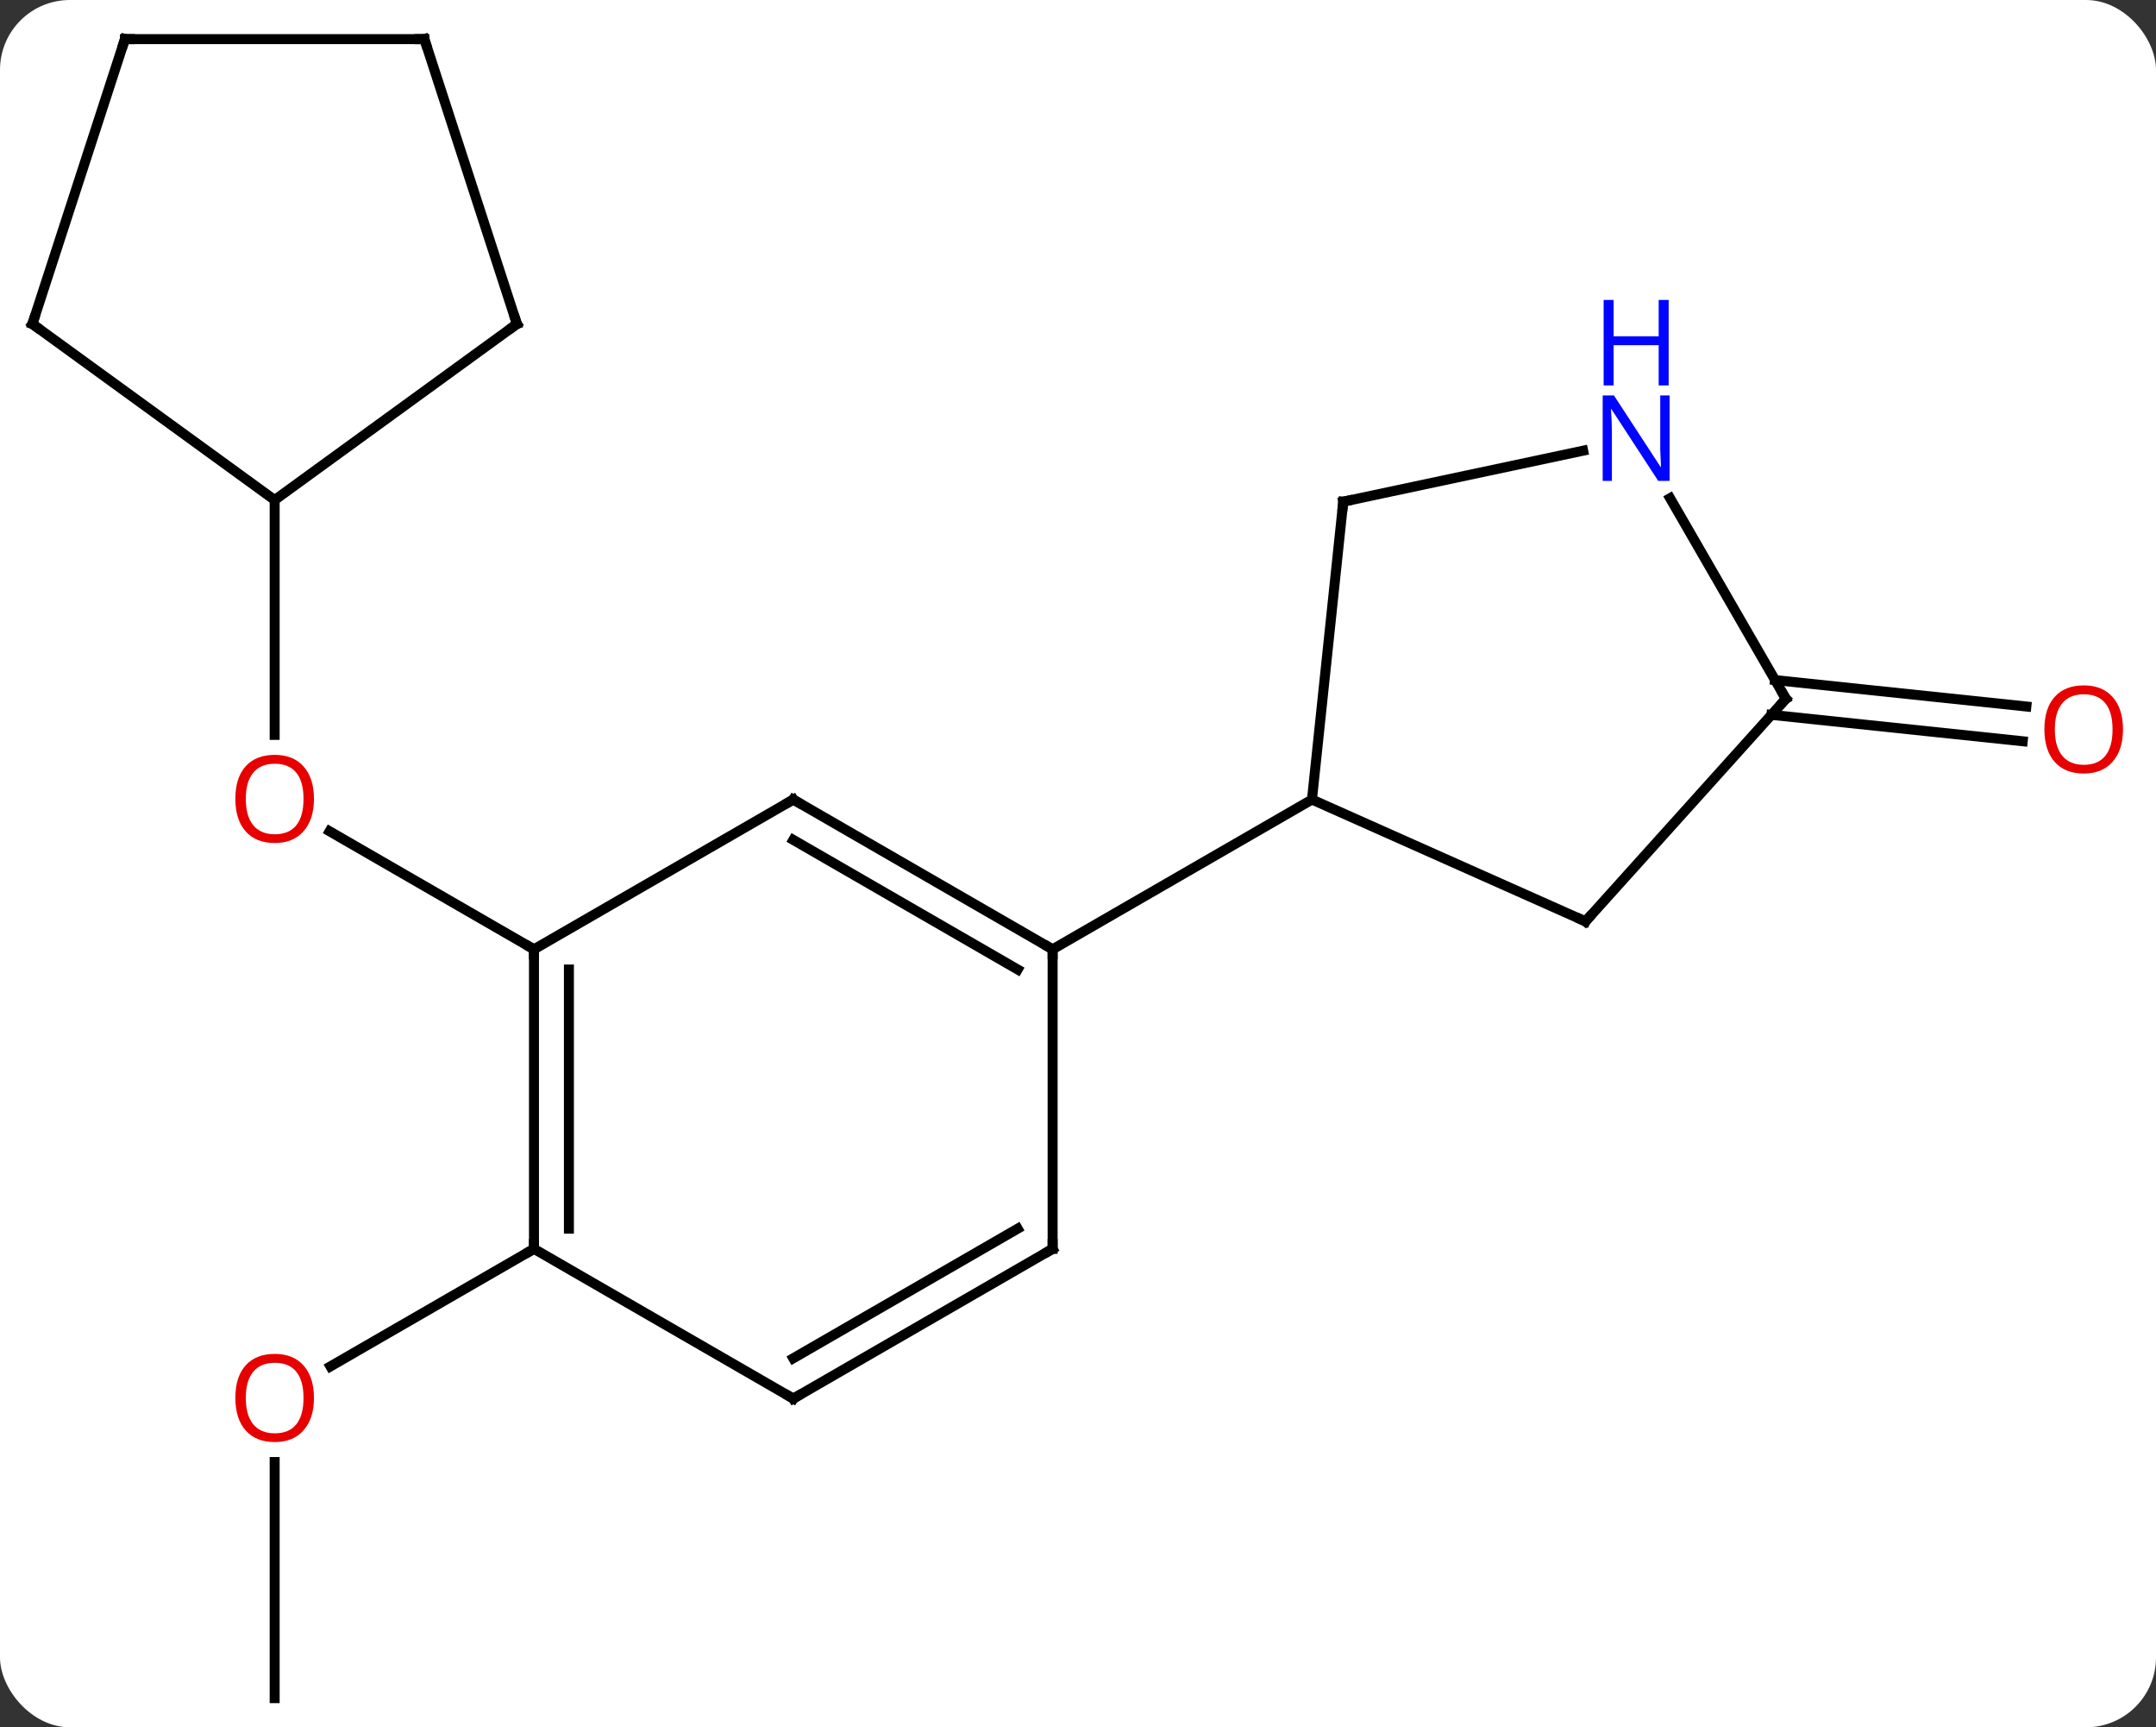 <svg width="216" viewBox="0 0 216 173" style="fill-opacity:1; color-rendering:auto; color-interpolation:auto; text-rendering:auto; stroke:black; stroke-linecap:square; stroke-miterlimit:10; shape-rendering:auto; stroke-opacity:1; fill:black; stroke-dasharray:none; font-weight:normal; stroke-width:1; font-family:'Open Sans'; font-style:normal; stroke-linejoin:miter; font-size:12; stroke-dashoffset:0; image-rendering:auto;" height="173" class="cas-substance-image" xmlns:xlink="http://www.w3.org/1999/xlink" xmlns="http://www.w3.org/2000/svg"><rect x="0" y="0" width="216" height="173" fill="#333333" stroke="none"/><svg class="cas-substance-single-component"><rect y="0" x="0" width="216" stroke="none" ry="7" rx="7" height="173" fill="white" class="cas-substance-group"/><svg y="0" x="0" width="216" viewBox="0 0 216 173" style="fill:black;" height="173" class="cas-substance-single-component-image"><svg><g><g transform="translate(106,87)" style="text-rendering:geometricPrecision; color-rendering:optimizeQuality; color-interpolation:linearRGB; stroke-linecap:butt; image-rendering:optimizeQuality;"><line y2="8.082" y1="-3.739" x2="-52.503" x1="-72.978" style="fill:none;"/><line y2="-36.918" y1="-13.395" x2="-78.483" x1="-78.483" style="fill:none;"/><line y2="83.082" y1="59.434" x2="-78.483" x1="-78.483" style="fill:none;"/><line y2="38.082" y1="49.856" x2="-52.503" x1="-72.895" style="fill:none;"/><line y2="-18.883" y1="-16.238" x2="71.836" x1="97.012" style="fill:none;"/><line y2="-15.402" y1="-12.757" x2="71.471" x1="96.647" style="fill:none;"/><line y2="38.082" y1="8.082" x2="-52.503" x1="-52.503" style="fill:none;"/><line y2="36.061" y1="10.103" x2="-49.003" x1="-49.003" style="fill:none;"/><line y2="-6.918" y1="8.082" x2="-26.523" x1="-52.503" style="fill:none;"/><line y2="53.082" y1="38.082" x2="-26.523" x1="-52.503" style="fill:none;"/><line y2="8.082" y1="-6.918" x2="-0.543" x1="-26.523" style="fill:none;"/><line y2="10.103" y1="-2.877" x2="-4.043" x1="-26.523" style="fill:none;"/><line y2="38.082" y1="53.082" x2="-0.543" x1="-26.523" style="fill:none;"/><line y2="36.061" y1="49.041" x2="-4.043" x1="-26.523" style="fill:none;"/><line y2="38.082" y1="8.082" x2="-0.543" x1="-0.543" style="fill:none;"/><line y2="-6.918" y1="8.082" x2="25.44" x1="-0.543" style="fill:none;"/><line y2="-54.552" y1="-36.918" x2="-54.213" x1="-78.483" style="fill:none;"/><line y2="-54.552" y1="-36.918" x2="-102.756" x1="-78.483" style="fill:none;"/><line y2="-83.082" y1="-54.552" x2="-63.483" x1="-54.213" style="fill:none;"/><line y2="-83.082" y1="-54.552" x2="-93.483" x1="-102.756" style="fill:none;"/><line y2="-83.082" y1="-83.082" x2="-93.483" x1="-63.483" style="fill:none;"/><line y2="-36.753" y1="-6.918" x2="28.575" x1="25.44" style="fill:none;"/><line y2="5.286" y1="-6.918" x2="52.845" x1="25.44" style="fill:none;"/><line y2="-41.862" y1="-36.753" x2="52.61" x1="28.575" style="fill:none;"/><line y2="-17.01" y1="5.286" x2="72.918" x1="52.845" style="fill:none;"/><line y2="-17.01" y1="-37.102" x2="72.918" x1="61.318" style="fill:none;"/></g><g transform="translate(106,87)" style="fill:rgb(230,0,0); text-rendering:geometricPrecision; color-rendering:optimizeQuality; image-rendering:optimizeQuality; font-family:'Open Sans'; stroke:rgb(230,0,0); color-interpolation:linearRGB;"><path style="stroke:none;" d="M-74.546 -6.988 Q-74.546 -4.926 -75.585 -3.746 Q-76.624 -2.566 -78.467 -2.566 Q-80.358 -2.566 -81.389 -3.731 Q-82.421 -4.895 -82.421 -7.004 Q-82.421 -9.098 -81.389 -10.246 Q-80.358 -11.395 -78.467 -11.395 Q-76.608 -11.395 -75.577 -10.223 Q-74.546 -9.051 -74.546 -6.988 ZM-81.374 -6.988 Q-81.374 -5.254 -80.631 -4.348 Q-79.889 -3.441 -78.467 -3.441 Q-77.046 -3.441 -76.319 -4.34 Q-75.592 -5.238 -75.592 -6.988 Q-75.592 -8.723 -76.319 -9.613 Q-77.046 -10.504 -78.467 -10.504 Q-79.889 -10.504 -80.631 -9.605 Q-81.374 -8.707 -81.374 -6.988 Z"/><path style="stroke:none;" d="M-74.546 53.012 Q-74.546 55.074 -75.585 56.254 Q-76.624 57.434 -78.467 57.434 Q-80.358 57.434 -81.389 56.27 Q-82.421 55.105 -82.421 52.996 Q-82.421 50.902 -81.389 49.754 Q-80.358 48.605 -78.467 48.605 Q-76.608 48.605 -75.577 49.777 Q-74.546 50.949 -74.546 53.012 ZM-81.374 53.012 Q-81.374 54.746 -80.631 55.652 Q-79.889 56.559 -78.467 56.559 Q-77.046 56.559 -76.319 55.66 Q-75.592 54.762 -75.592 53.012 Q-75.592 51.277 -76.319 50.387 Q-77.046 49.496 -78.467 49.496 Q-79.889 49.496 -80.631 50.395 Q-81.374 51.293 -81.374 53.012 Z"/><path style="stroke:none;" d="M106.694 -13.945 Q106.694 -11.883 105.654 -10.703 Q104.615 -9.523 102.772 -9.523 Q100.881 -9.523 99.85 -10.688 Q98.819 -11.852 98.819 -13.961 Q98.819 -16.055 99.85 -17.203 Q100.881 -18.352 102.772 -18.352 Q104.631 -18.352 105.662 -17.18 Q106.694 -16.008 106.694 -13.945 ZM99.865 -13.945 Q99.865 -12.211 100.608 -11.305 Q101.35 -10.398 102.772 -10.398 Q104.194 -10.398 104.92 -11.297 Q105.647 -12.195 105.647 -13.945 Q105.647 -15.68 104.92 -16.57 Q104.194 -17.461 102.772 -17.461 Q101.35 -17.461 100.608 -16.562 Q99.865 -15.664 99.865 -13.945 Z"/></g><g transform="translate(106,87)" style="stroke-linecap:butt; text-rendering:geometricPrecision; color-rendering:optimizeQuality; image-rendering:optimizeQuality; font-family:'Open Sans'; color-interpolation:linearRGB; stroke-miterlimit:5;"><path style="fill:none;" d="M-52.503 8.582 L-52.503 8.082 L-52.936 7.832"/><path style="fill:none;" d="M-52.503 37.582 L-52.503 38.082 L-52.936 38.332"/><path style="fill:none;" d="M-26.956 -6.668 L-26.523 -6.918 L-26.09 -6.668"/><path style="fill:none;" d="M-26.956 52.832 L-26.523 53.082 L-26.09 52.832"/><path style="fill:none;" d="M-0.976 7.832 L-0.543 8.082 L-0.543 8.582"/><path style="fill:none;" d="M-0.976 38.332 L-0.543 38.082 L-0.543 37.582"/><path style="fill:none;" d="M-54.617 -54.258 L-54.213 -54.552 L-54.367 -55.028"/><path style="fill:none;" d="M-102.352 -54.258 L-102.756 -54.552 L-102.601 -55.028"/><path style="fill:none;" d="M-63.328 -82.606 L-63.483 -83.082 L-63.983 -83.082"/><path style="fill:none;" d="M-93.638 -82.606 L-93.483 -83.082 L-92.983 -83.082"/><path style="fill:none;" d="M28.523 -36.256 L28.575 -36.753 L29.064 -36.857"/><path style="fill:none;" d="M52.388 5.083 L52.845 5.286 L53.179 4.914"/><path style="fill:rgb(0,5,255); stroke:none;" d="M61.27 -38.834 L60.129 -38.834 L55.441 -46.021 L55.395 -46.021 Q55.488 -44.756 55.488 -43.709 L55.488 -38.834 L54.566 -38.834 L54.566 -47.396 L55.691 -47.396 L60.363 -40.24 L60.41 -40.24 Q60.41 -40.396 60.363 -41.256 Q60.316 -42.115 60.332 -42.49 L60.332 -47.396 L61.27 -47.396 L61.27 -38.834 Z"/><path style="fill:rgb(0,5,255); stroke:none;" d="M61.176 -48.396 L60.176 -48.396 L60.176 -52.428 L55.66 -52.428 L55.66 -48.396 L54.66 -48.396 L54.66 -56.959 L55.66 -56.959 L55.66 -53.318 L60.176 -53.318 L60.176 -56.959 L61.176 -56.959 L61.176 -48.396 Z"/><path style="fill:none;" d="M72.584 -16.638 L72.918 -17.01 L72.668 -17.443"/></g></g></svg></svg></svg></svg>